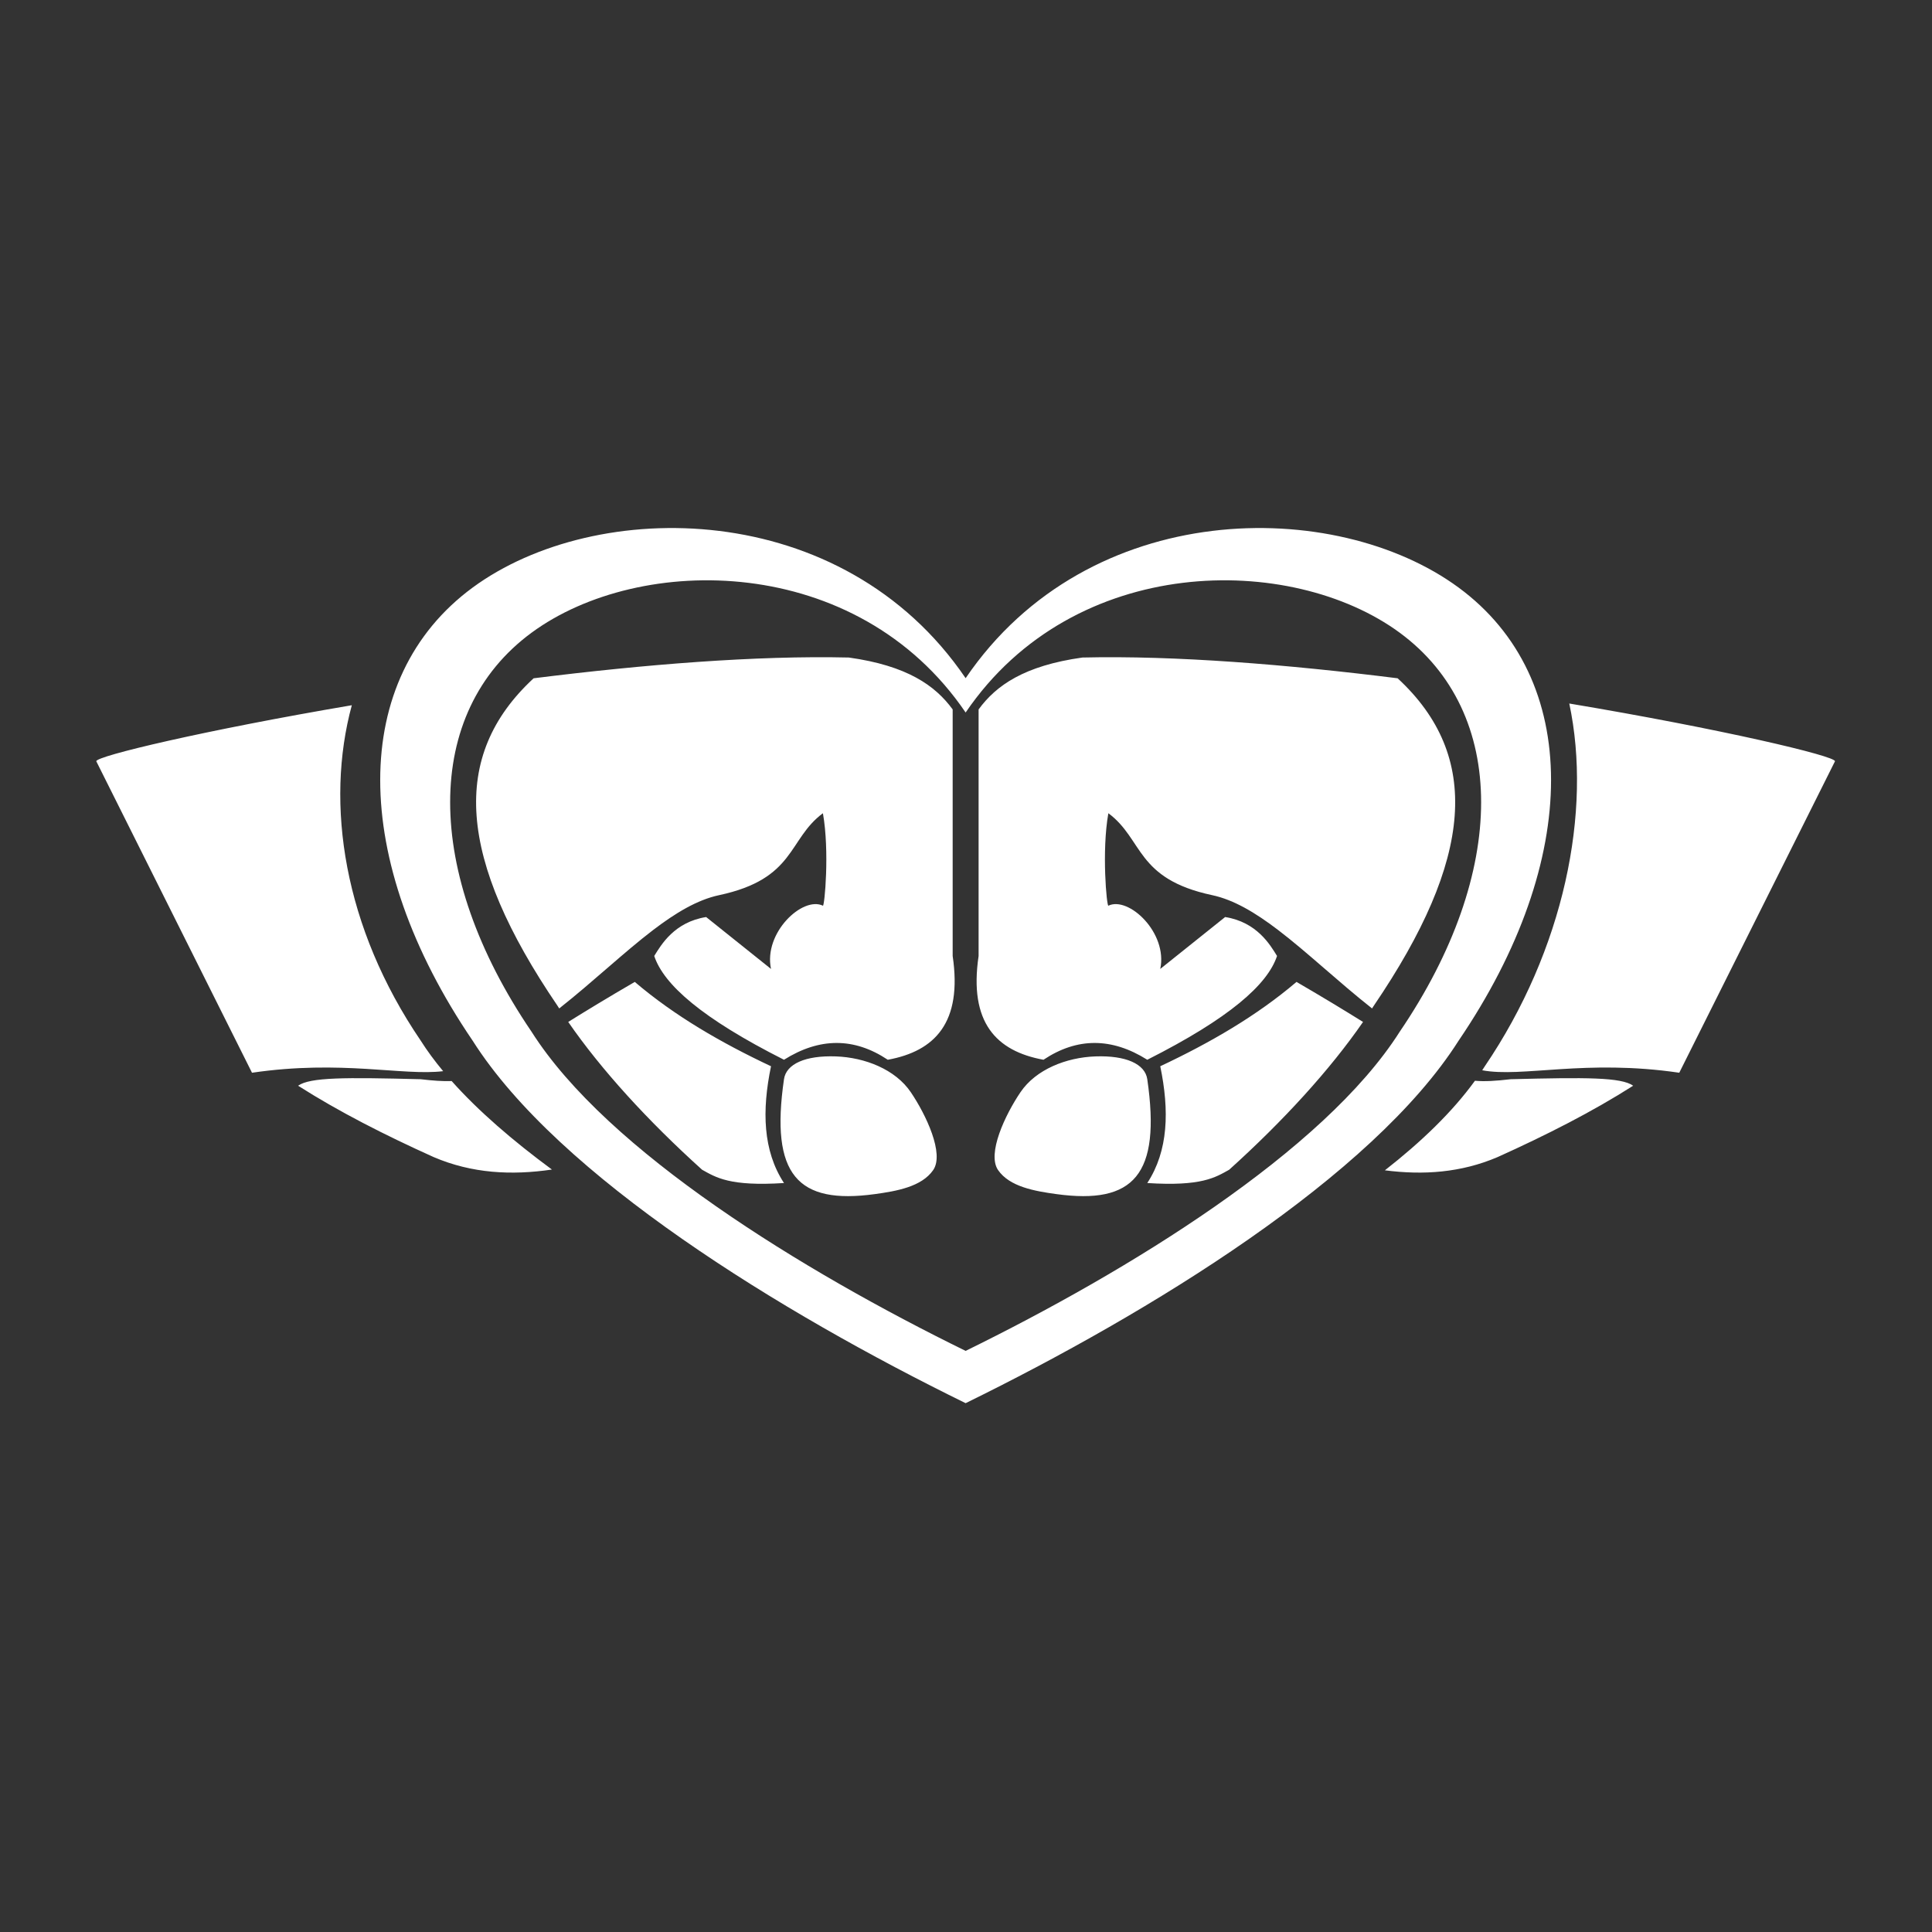 <?xml version="1.0" encoding="UTF-8" standalone="no"?>
<!DOCTYPE svg PUBLIC "-//W3C//DTD SVG 1.1//EN" "http://www.w3.org/Graphics/SVG/1.1/DTD/svg11.dtd">
<svg width="100%" height="100%" viewBox="0 0 1000 1000" version="1.1" xmlns="http://www.w3.org/2000/svg" xmlns:xlink="http://www.w3.org/1999/xlink" xml:space="preserve" xmlns:serif="http://www.serif.com/" style="fill-rule:evenodd;clip-rule:evenodd;stroke-linejoin:round;stroke-miterlimit:2;">
    <rect x="0" y="0" width="1000" height="1000" fill="#333333" stroke="none"/>
    <g transform="matrix(6.716,0,0,6.716,-2811.18,-3158.7)">
        <path d="M493,522.592C502.499,508.623 521.496,508.623 530.994,515.608C540.493,522.592 540.493,536.56 530.994,550.529C524.345,561.005 507.248,571.481 493,578.466C478.752,571.481 461.655,561.005 455.006,550.529C445.507,536.56 445.507,522.592 455.006,515.608C464.505,508.623 483.502,508.623 493,522.592ZM493,525.238C501.364,512.938 518.092,512.938 526.456,519.088C534.82,525.238 534.82,537.538 526.456,549.838C520.601,559.062 505.546,568.287 493,574.437C480.454,568.287 465.399,559.062 459.545,549.838C451.181,537.538 451.181,525.238 459.545,519.088C467.909,512.938 484.636,512.938 493,525.238ZM507,553.5C508.073,560.887 505.947,563.168 500,562.354C498.328,562.125 496.387,561.789 495.5,560.5C494.635,559.243 496.038,556.257 497.227,554.5C498.414,552.745 500.755,551.821 503,551.741C505.352,551.658 506.829,552.321 507,553.5ZM479.001,553.5C477.927,560.887 480.054,563.168 486.001,562.354C487.672,562.125 489.614,561.789 490.501,560.5C491.366,559.243 489.963,556.257 488.774,554.5C487.587,552.745 485.246,551.821 483.001,551.741C480.648,551.658 479.172,552.321 479.001,553.5ZM513.311,560.476C512.246,561.068 511.189,561.77 507,561.5C508.629,559.009 508.707,555.909 508,552.5C511.834,550.695 515.42,548.624 518.5,546C520.551,547.192 522.229,548.214 523.628,549.085C521.087,552.766 517.493,556.705 513.311,560.476ZM462.372,549.085C463.771,548.214 465.449,547.192 467.501,546C470.58,548.624 474.167,550.695 478.001,552.5C477.293,555.909 477.371,559.009 479.001,561.5C474.811,561.77 473.754,561.067 472.689,560.475C468.506,556.704 464.912,552.765 462.372,549.085ZM461.116,560.461C458.01,560.919 454.957,560.765 452.001,559.5C448.243,557.806 444.699,556.004 441.553,554C442.48,553.345 445.156,553.351 451.001,553.5C451.962,553.612 452.72,553.668 453.389,553.641C455.44,555.944 458.092,558.23 461.116,560.461ZM532.253,553.618C533.011,553.686 533.863,553.633 535,553.5C540.845,553.351 543.521,553.345 544.448,554C541.302,556.004 537.757,557.806 534,559.5C531.179,560.707 528.27,560.902 525.312,560.52C528.123,558.322 530.509,556.024 532.253,553.618ZM539.523,524.544C551.188,526.497 560.085,528.599 560,528.997L548,553C540.758,551.934 535.893,553.392 532.813,552.809C532.875,552.715 532.935,552.622 532.994,552.529C539.117,543.525 541.294,532.859 539.523,524.544ZM445.694,524.676C443.624,532.287 445.069,541.799 451.006,550.529C451.503,551.312 452.081,552.096 452.733,552.879C449.636,553.258 444.895,551.986 438.001,553L426.001,528.997C425.917,528.608 434.416,526.591 445.694,524.676ZM524.323,548.045C521.703,545.978 519.34,543.72 517.084,542C515.349,540.677 513.678,539.671 512,539.314C506.09,538.053 506.713,535.01 504,533C503.474,535.946 503.876,540.185 504,540.126C505.567,539.375 508.591,542.219 508,545L513,541C515.452,541.388 516.474,543.149 517,544C516.268,546.211 513.317,548.81 507,552C504.256,550.274 501.589,550.274 499,552C495.362,551.335 493.24,549.131 494,544L494,525C495.348,523.151 497.523,521.626 502,521C509.161,520.832 517.848,521.541 526.295,522.6C532.767,528.586 532.153,536.518 524.456,547.838L524.323,548.045ZM459.705,522.6C468.153,521.541 476.839,520.832 484.001,521C488.478,521.626 490.652,523.151 492.001,525L492.001,544C492.76,549.131 490.638,551.335 487.001,552C484.411,550.274 481.745,550.274 479.001,552C472.684,548.81 469.732,546.211 469.001,544C469.527,543.149 470.548,541.388 473.001,541L478.001,545C477.41,542.219 480.434,539.375 482.001,540.126C482.124,540.185 482.527,535.946 482.001,533C479.287,535.01 479.91,538.053 474.001,539.314C472.323,539.671 470.651,540.677 468.916,542C466.661,543.72 464.298,545.978 461.678,548.045L461.545,547.838C453.847,536.518 453.234,528.586 459.705,522.6Z" style="fill:white;"/>
    </g>
</svg>
